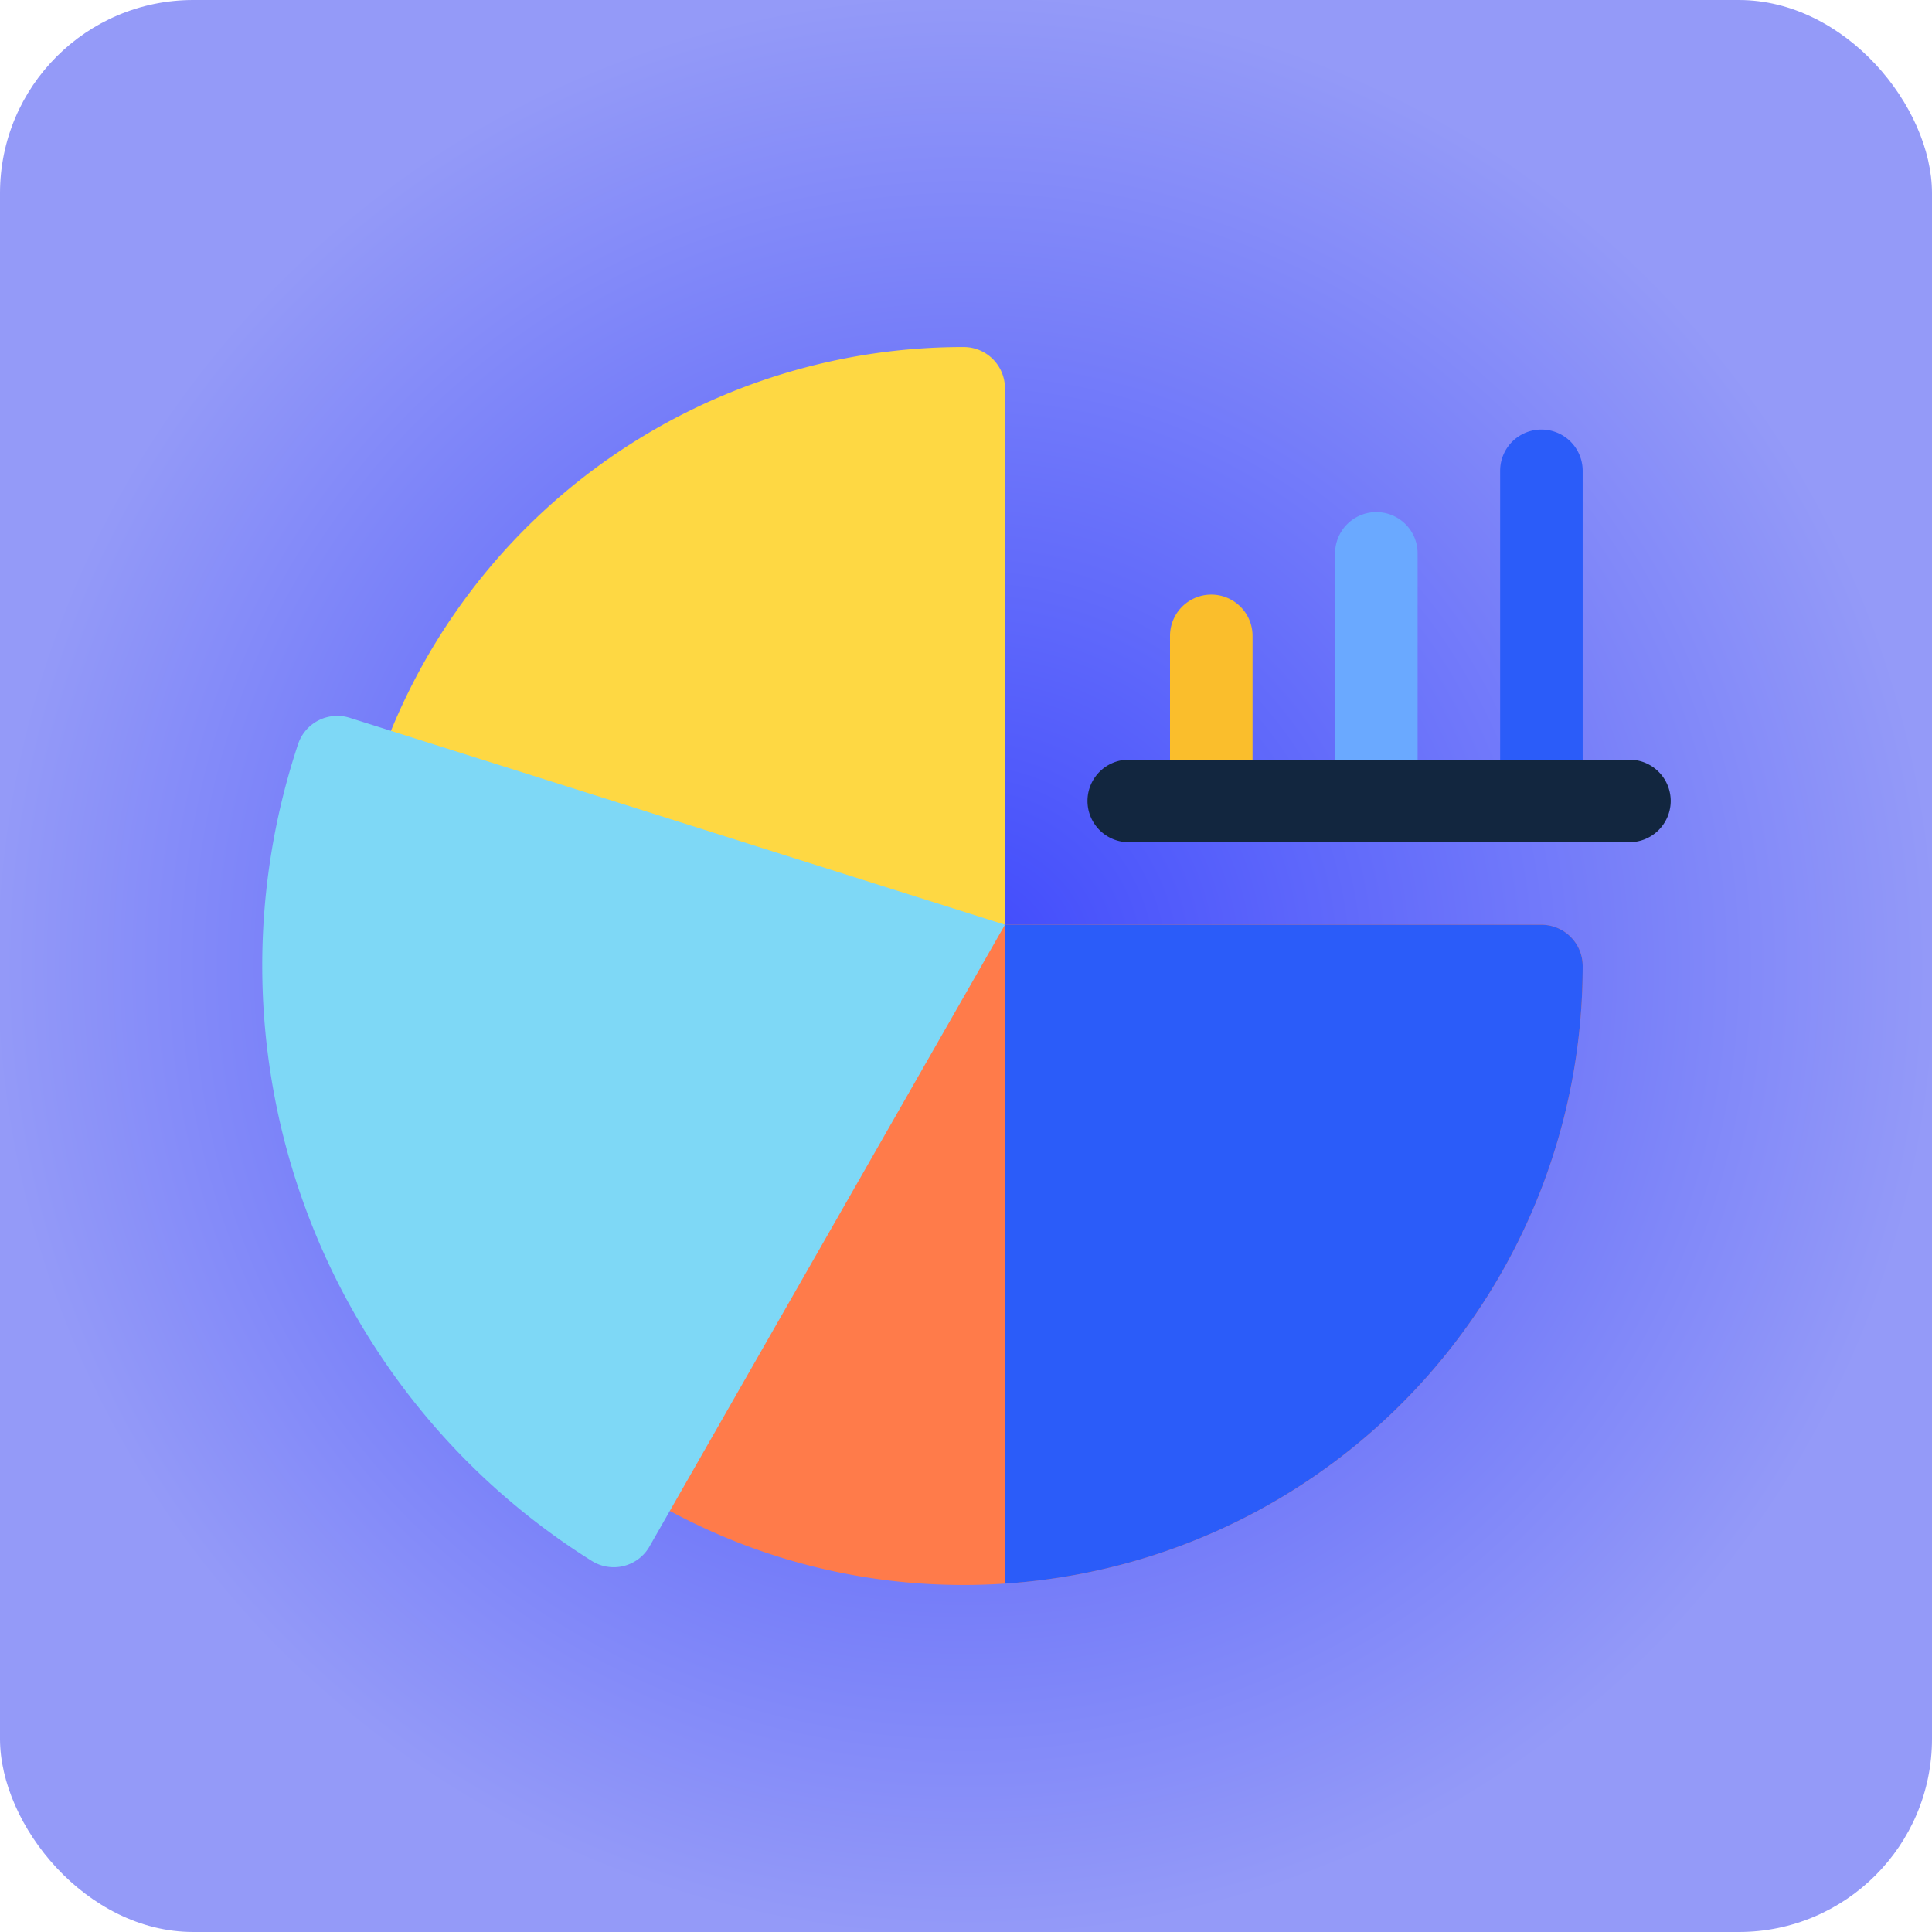 <svg xmlns="http://www.w3.org/2000/svg" xmlns:xlink="http://www.w3.org/1999/xlink" width="140" height="140" viewBox="0 0 140 140">
  <defs>
    <radialGradient id="radial-gradient" cx="0.5" cy="0.5" r="0.5" gradientUnits="objectBoundingBox">
      <stop offset="0" stop-color="#3f4afc"/>
      <stop offset="1" stop-color="#949af8"/>
    </radialGradient>
  </defs>
  <g id="Grupo_1072752" data-name="Grupo 1072752" transform="translate(3700 8158)">
    <rect id="Rectángulo_375591" data-name="Rectángulo 375591" width="140" height="140" rx="14" transform="translate(-3700 -8158)" fill="url(#radial-gradient)"/>
    <g id="grafico" transform="translate(-3681 -8163.853)">
      <g id="Grupo_1072772" data-name="Grupo 1072772" transform="translate(65.784 48.941)">
        <path id="Trazado_819936" data-name="Trazado 819936" d="M335.98,123.99v11.961a2.99,2.99,0,1,1-5.98,0V123.99a2.99,2.99,0,0,1,5.98,0Z" transform="translate(-330 -121)" fill="#fabe2c"/>
      </g>
      <g id="Grupo_1072773" data-name="Grupo 1072773" transform="translate(77.745 42.961)">
        <path id="Trazado_819937" data-name="Trazado 819937" d="M395.98,93.99v17.941a2.99,2.99,0,0,1-5.98,0V93.99a2.99,2.99,0,0,1,5.98,0Z" transform="translate(-390 -91)" fill="#6aa9ff"/>
      </g>
      <g id="Grupo_1072774" data-name="Grupo 1072774" transform="translate(89.706 36.98)">
        <path id="Trazado_819938" data-name="Trazado 819938" d="M455.98,63.99V87.912a2.99,2.99,0,0,1-5.98,0V63.99a2.99,2.99,0,0,1,5.98,0Z" transform="translate(-450 -61)" fill="#2b5cf9"/>
      </g>
      <path id="Trazado_819939" data-name="Trazado 819939" d="M91.294,33.99V72.863L65.977,71.268,46.8,58.813A44.8,44.8,0,0,1,88.3,31,2.991,2.991,0,0,1,91.294,33.99Z" transform="translate(-37.471)" fill="#fed843"/>
      <path id="Trazado_819940" data-name="Trazado 819940" d="M214.327,243.99a44.827,44.827,0,0,1-41.863,44.753q-1.483.1-2.99.1a44.755,44.755,0,0,1-21.294-5.368l5.96-24.334L172.464,241h38.873A2.991,2.991,0,0,1,214.327,243.99Z" transform="translate(-118.641 -168.137)" fill="#ff7b4a"/>
      <path id="Trazado_819941" data-name="Trazado 819941" d="M311.863,243.99A44.827,44.827,0,0,1,270,288.744V241h38.873A2.991,2.991,0,0,1,311.863,243.99Z" transform="translate(-216.176 -168.137)" fill="#2b5cf9"/>
      <path id="Trazado_819942" data-name="Trazado 819942" d="M53.824,180.212,28.008,225.364a2.99,2.99,0,0,1-4.122.949A50.905,50.905,0,0,1,2.6,167.123a2.993,2.993,0,0,1,3.784-1.892Z" transform="translate(0 -107.349)" fill="#7ed8f6"/>
      <g id="Grupo_1072775" data-name="Grupo 1072775" transform="translate(59.804 60.902)">
        <path id="Trazado_819943" data-name="Trazado 819943" d="M342.262,183.99a2.991,2.991,0,0,1-2.99,2.99H302.99a2.99,2.99,0,1,1,0-5.98h36.281A2.991,2.991,0,0,1,342.262,183.99Z" transform="translate(-300 -181)" fill="#12263f"/>
      </g>
    </g>
  </g>
</svg>
